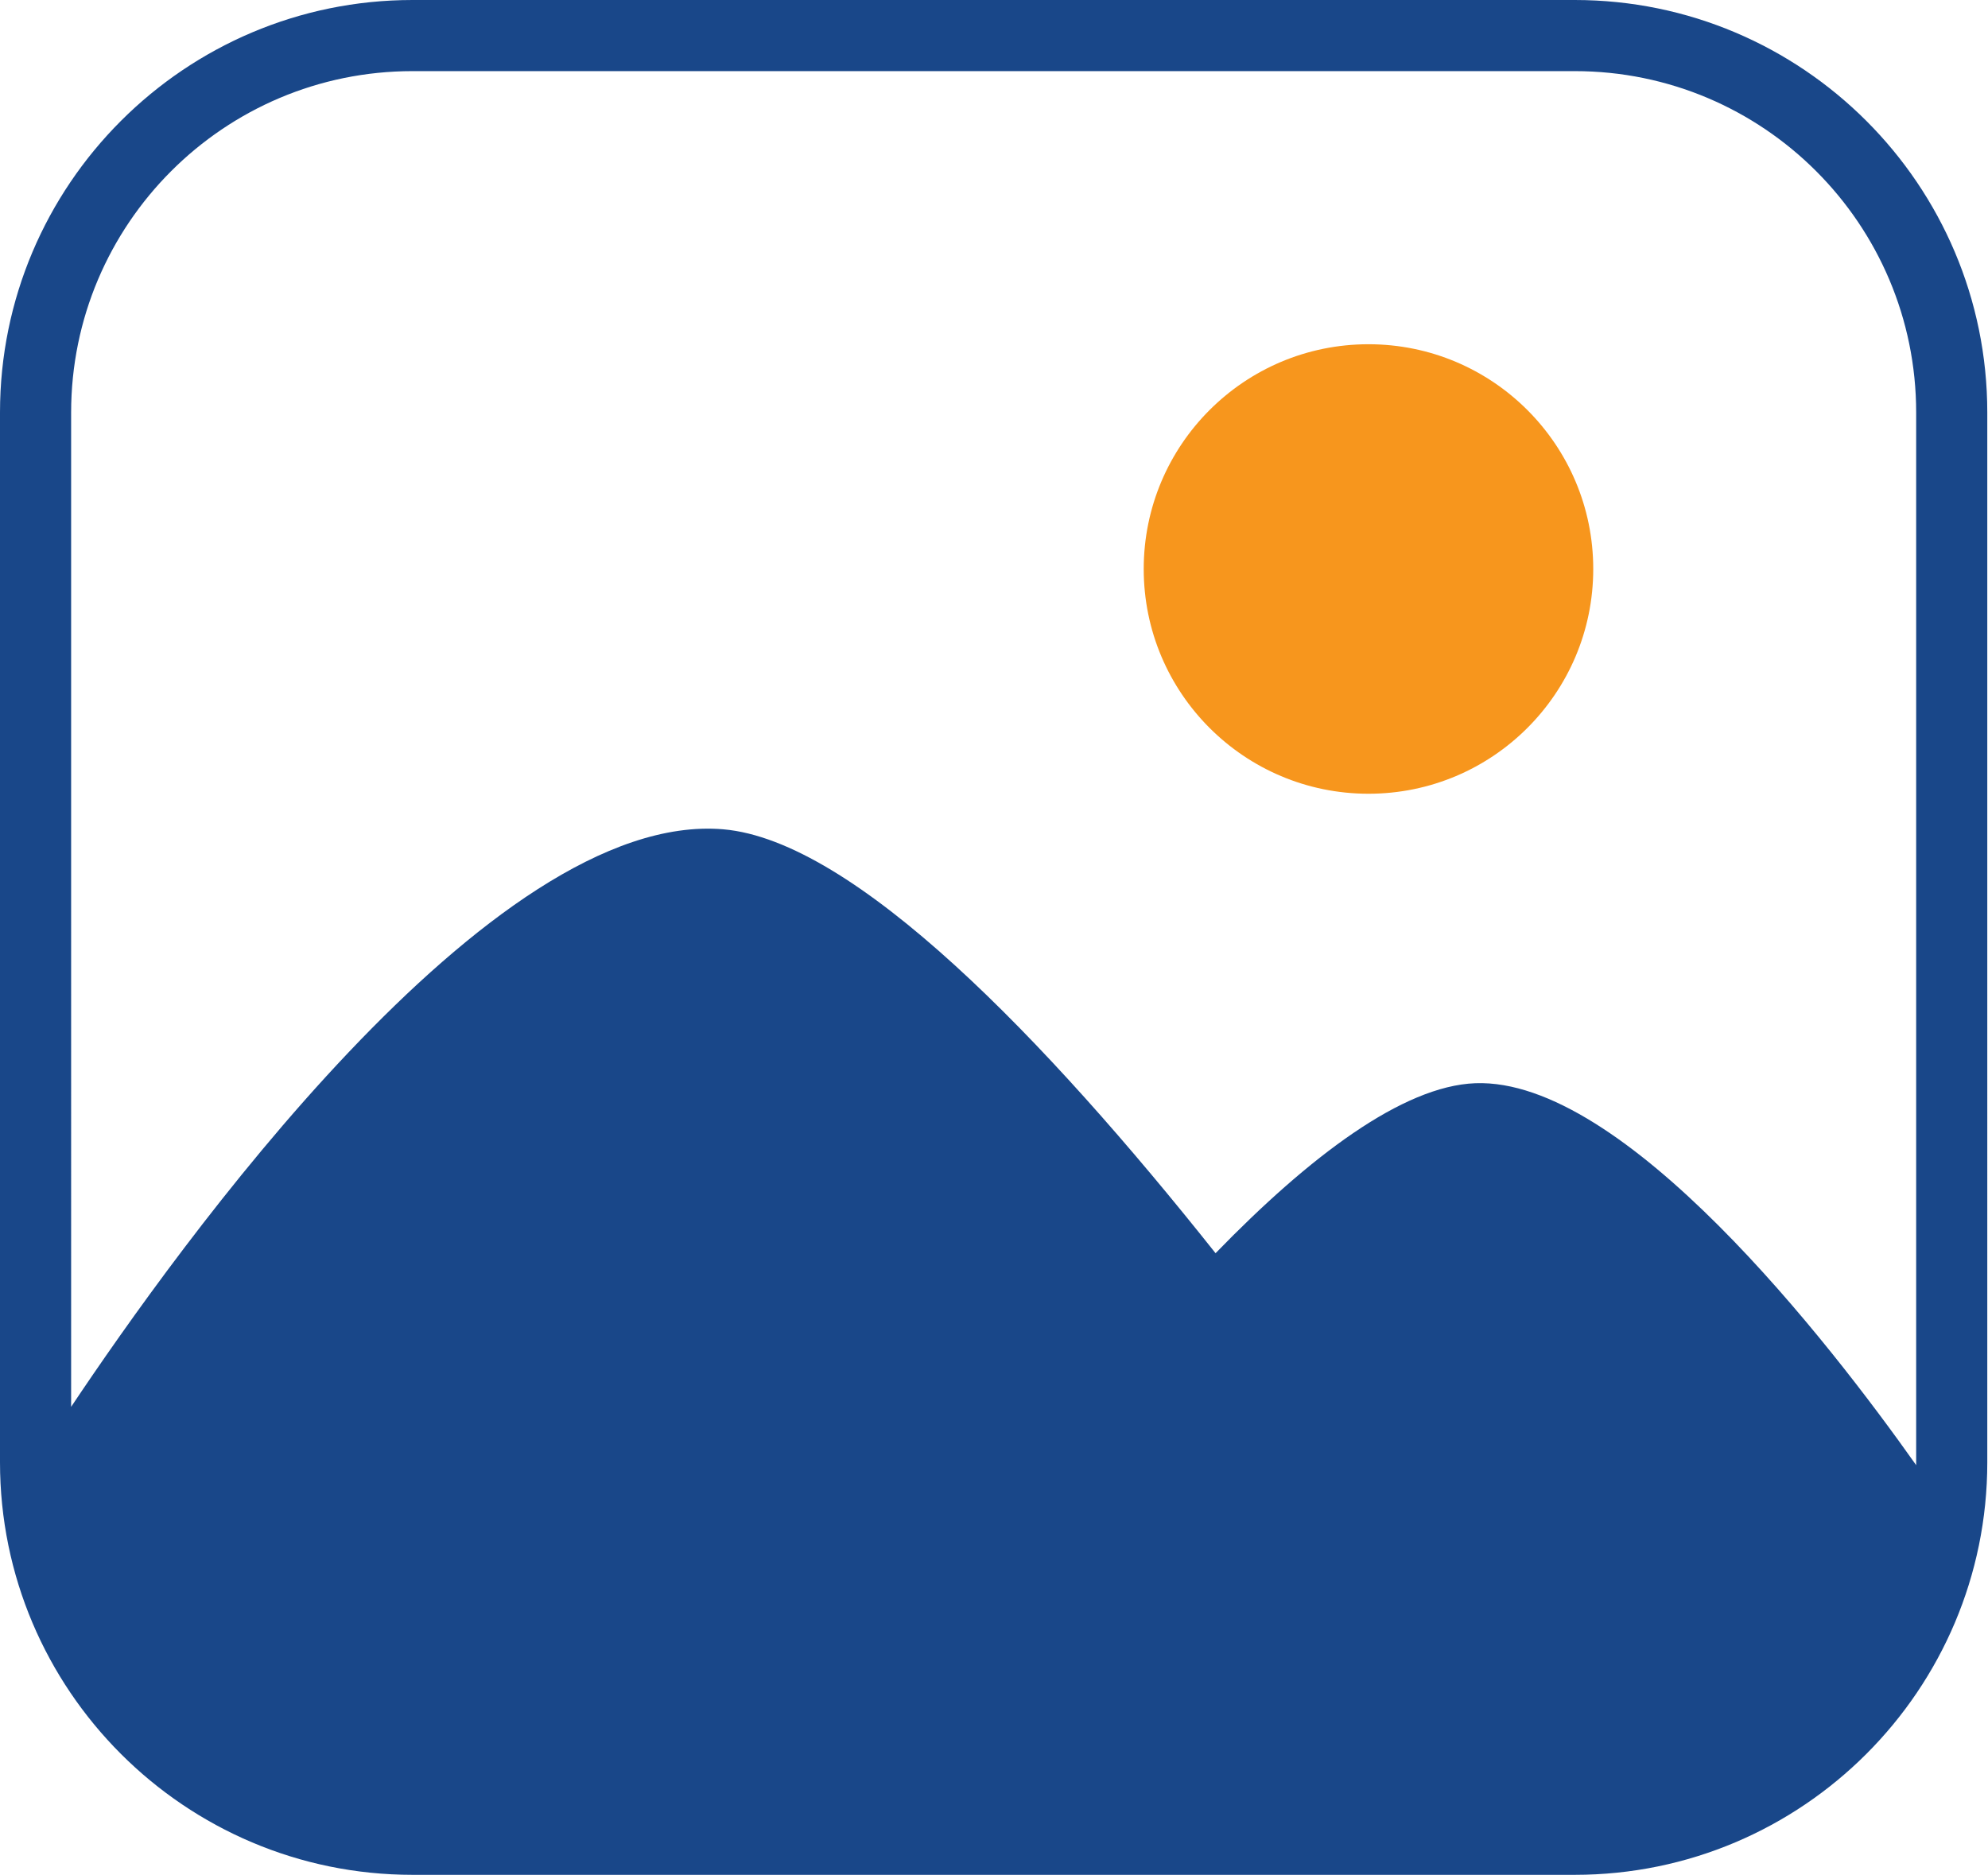 <?xml version="1.0" encoding="UTF-8"?><svg id="Layer_2" xmlns="http://www.w3.org/2000/svg" viewBox="0 0 27.95 26.36"><defs><style>.cls-1{fill:#f7961d;}.cls-2{fill:#194789;}</style></defs><g id="Layer_1-2"><g><path class="cls-2" d="m22.15,0H5.8C2.6,0,0,2.6,0,5.8v14.76c0,3.2,2.6,5.8,5.8,5.8h16.34c3.2,0,5.8-2.6,5.8-5.8V5.8c0-3.2-2.6-5.8-5.8-5.8ZM5.8,1h16.34c2.65,0,4.8,2.15,4.8,4.8v14.76s0,.03,0,.04c-1.23-1.74-4.11-5.45-6.2-5.37-1.02.04-2.33,1.03-3.65,2.39-2.4-3.02-5.08-5.8-6.92-5.96-3.28-.28-7.7,5.92-9.17,8.12V5.8C1,3.15,3.15,1,5.8,1Z"/><circle class="cls-1" cx="19.24" cy="8" r="3.16"/></g></g></svg>